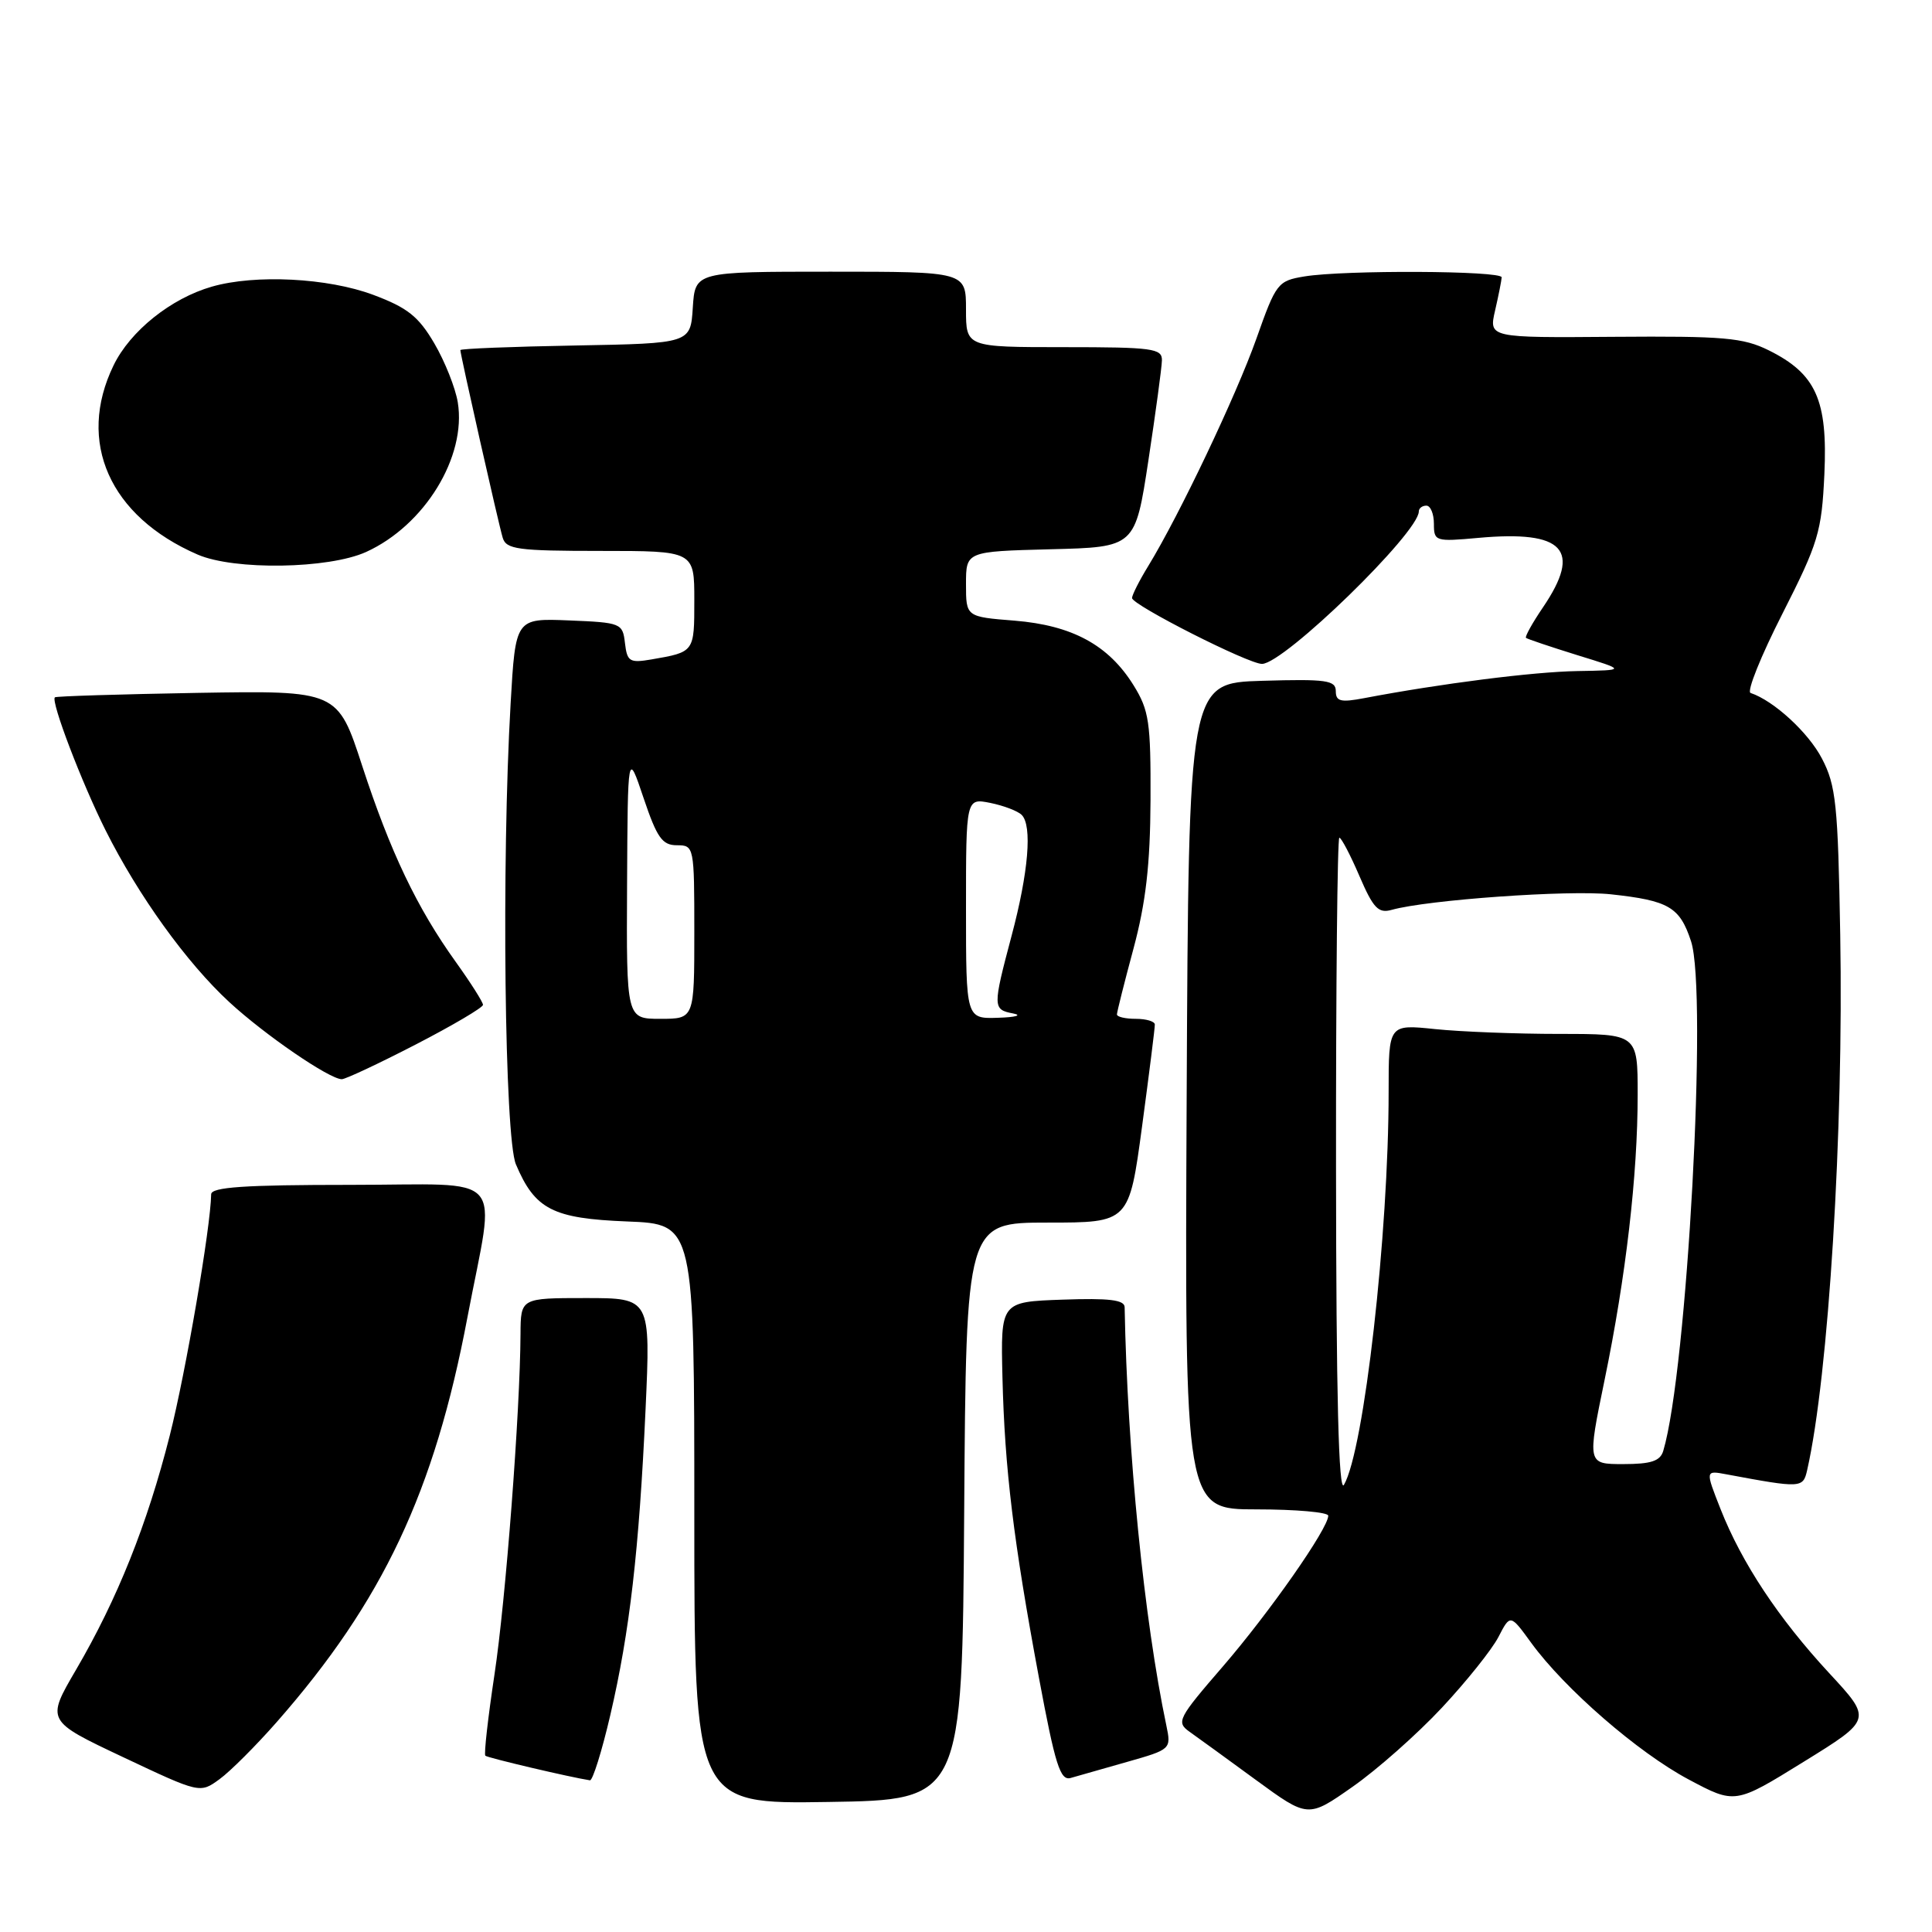 <?xml version="1.0" encoding="UTF-8" standalone="no"?>
<!DOCTYPE svg PUBLIC "-//W3C//DTD SVG 1.1//EN" "http://www.w3.org/Graphics/SVG/1.1/DTD/svg11.dtd" >
<svg xmlns="http://www.w3.org/2000/svg" xmlns:xlink="http://www.w3.org/1999/xlink" version="1.1" viewBox="0 0 256 256">
 <g >
 <path fill="currentColor"
d=" M 191.05 226.29 C 194.30 222.81 197.68 218.59 198.55 216.91 C 200.12 213.87 200.12 213.87 202.89 217.68 C 207.31 223.76 217.05 232.22 223.74 235.78 C 229.91 239.07 229.91 239.07 238.99 233.45 C 248.07 227.84 248.07 227.84 242.37 221.69 C 235.66 214.44 230.80 207.10 227.99 199.98 C 225.96 194.83 225.96 194.83 228.73 195.35 C 238.71 197.21 238.91 197.20 239.46 194.79 C 242.30 182.30 244.30 149.81 243.84 123.86 C 243.54 106.58 243.28 104.07 241.41 100.50 C 239.61 97.05 235.04 92.85 231.96 91.82 C 231.43 91.64 233.33 86.92 236.18 81.32 C 240.95 71.92 241.38 70.49 241.74 62.82 C 242.19 53.00 240.63 49.53 234.37 46.42 C 230.98 44.74 228.42 44.52 213.88 44.63 C 197.27 44.76 197.27 44.76 198.11 41.13 C 198.57 39.13 198.96 37.16 198.98 36.75 C 199.00 35.86 178.09 35.76 172.84 36.63 C 169.31 37.21 169.08 37.51 166.48 44.87 C 163.80 52.42 156.28 68.24 152.15 75.00 C 150.97 76.92 150.01 78.83 150.00 79.24 C 150.00 80.16 165.48 88.01 167.23 87.97 C 170.18 87.92 188.00 70.58 188.00 67.77 C 188.00 67.35 188.45 67.00 189.00 67.00 C 189.55 67.00 190.00 68.08 190.00 69.41 C 190.00 71.73 190.19 71.79 195.91 71.27 C 207.25 70.25 209.64 72.83 204.45 80.48 C 203.05 82.54 202.04 84.36 202.20 84.52 C 202.37 84.67 205.43 85.70 209.00 86.81 C 215.50 88.81 215.50 88.81 209.00 88.92 C 203.15 89.02 190.89 90.58 180.75 92.51 C 177.65 93.10 177.00 92.94 177.00 91.58 C 177.00 90.14 175.75 89.96 167.25 90.21 C 157.50 90.50 157.50 90.50 157.24 145.25 C 156.98 200.00 156.98 200.00 166.49 200.00 C 171.72 200.00 176.00 200.38 176.00 200.84 C 176.00 202.53 168.21 213.66 162.04 220.81 C 156.09 227.69 155.83 228.19 157.61 229.46 C 158.65 230.19 162.61 233.07 166.41 235.85 C 173.32 240.90 173.32 240.90 179.22 236.76 C 182.47 234.49 187.79 229.78 191.05 226.29 Z  M 127.76 200.25 C 128.02 162.00 128.02 162.00 138.82 162.00 C 149.61 162.00 149.61 162.00 151.33 149.25 C 152.27 142.24 153.04 136.16 153.02 135.75 C 153.01 135.34 151.88 135.00 150.50 135.00 C 149.12 135.00 148.00 134.74 148.00 134.42 C 148.00 134.10 148.99 130.16 150.20 125.67 C 151.83 119.59 152.41 114.56 152.45 106.00 C 152.49 95.68 152.26 94.12 150.20 90.80 C 146.89 85.47 142.07 82.86 134.44 82.24 C 128.00 81.73 128.00 81.73 128.00 77.40 C 128.00 73.07 128.00 73.07 139.21 72.78 C 150.42 72.50 150.42 72.50 152.17 61.00 C 153.13 54.67 153.94 48.71 153.96 47.75 C 154.00 46.17 152.73 46.00 141.00 46.00 C 128.00 46.00 128.00 46.00 128.00 41.00 C 128.00 36.00 128.00 36.00 110.05 36.00 C 92.11 36.00 92.11 36.00 91.80 40.75 C 91.50 45.50 91.50 45.50 76.25 45.78 C 67.86 45.93 61.00 46.20 61.00 46.39 C 61.00 46.99 66.06 69.44 66.61 71.25 C 67.07 72.79 68.59 73.00 79.57 73.00 C 92.00 73.00 92.00 73.00 92.00 79.53 C 92.00 86.43 92.03 86.39 86.31 87.38 C 83.43 87.87 83.10 87.67 82.81 85.21 C 82.51 82.58 82.29 82.49 75.41 82.21 C 68.31 81.92 68.31 81.92 67.66 93.21 C 66.44 114.29 66.86 150.74 68.36 154.28 C 70.89 160.26 73.24 161.46 83.10 161.85 C 92.00 162.20 92.00 162.20 92.00 200.62 C 92.00 239.05 92.00 239.05 109.75 238.77 C 127.50 238.50 127.50 238.50 127.76 200.25 Z  M 36.67 228.18 C 50.72 212.18 57.56 197.69 61.93 174.59 C 65.67 154.89 67.53 157.00 46.44 157.00 C 32.36 157.00 28.00 157.30 27.98 158.25 C 27.92 162.59 24.62 181.82 22.49 190.23 C 19.52 201.96 15.56 211.87 10.07 221.26 C 6.12 228.02 6.12 228.02 16.31 232.83 C 26.50 237.64 26.50 237.64 29.09 235.75 C 30.51 234.72 33.92 231.31 36.67 228.18 Z  M 80.87 227.25 C 83.44 216.22 84.68 205.45 85.54 186.75 C 86.21 172.00 86.21 172.00 77.60 172.00 C 69.00 172.00 69.00 172.00 68.97 176.75 C 68.92 187.06 67.01 212.05 65.52 221.89 C 64.66 227.61 64.11 232.45 64.31 232.64 C 64.59 232.92 75.60 235.51 78.17 235.90 C 78.53 235.95 79.75 232.06 80.87 227.25 Z  M 149.35 233.46 C 155.16 231.81 155.20 231.77 154.55 228.65 C 151.60 214.63 149.38 192.37 149.02 173.21 C 149.01 172.24 146.97 171.99 140.79 172.21 C 132.59 172.50 132.59 172.50 132.83 182.50 C 133.13 194.66 134.29 204.19 137.66 222.28 C 139.82 233.88 140.49 235.99 141.87 235.59 C 142.76 235.33 146.13 234.37 149.35 233.46 Z  M 55.09 138.40 C 59.99 135.87 64.00 133.50 64.00 133.15 C 64.00 132.79 62.39 130.25 60.42 127.50 C 55.25 120.30 51.72 112.89 48.00 101.50 C 44.74 91.50 44.74 91.50 26.14 91.81 C 15.91 91.99 7.42 92.25 7.27 92.40 C 6.72 92.95 10.82 103.69 13.98 110.00 C 18.33 118.68 24.74 127.58 30.39 132.79 C 35.09 137.13 43.66 143.00 45.29 143.00 C 45.78 143.00 50.19 140.93 55.09 138.40 Z  M 48.51 73.14 C 56.27 69.61 61.83 60.53 60.66 53.32 C 60.35 51.41 58.95 47.89 57.55 45.50 C 55.46 41.93 54.00 40.77 49.46 39.07 C 43.45 36.82 33.82 36.33 28.08 37.98 C 22.66 39.53 17.24 43.87 15.04 48.43 C 10.13 58.55 14.52 68.42 26.18 73.48 C 31.03 75.59 43.54 75.39 48.51 73.14 Z  M 177.03 154.75 C 177.01 130.69 177.21 111.00 177.47 111.00 C 177.73 111.00 178.93 113.28 180.13 116.08 C 181.97 120.35 182.64 121.06 184.41 120.56 C 189.15 119.23 207.91 117.90 213.45 118.50 C 221.12 119.33 222.58 120.18 224.07 124.72 C 226.29 131.45 223.56 181.66 220.39 192.25 C 219.99 193.60 218.77 194.00 215.09 194.00 C 210.32 194.00 210.32 194.00 212.62 182.83 C 215.44 169.17 217.00 155.72 217.00 145.04 C 217.00 137.00 217.00 137.00 206.65 137.00 C 200.95 137.00 193.53 136.71 190.15 136.36 C 184.00 135.72 184.00 135.72 184.00 144.66 C 184.00 163.49 180.74 192.19 178.08 196.75 C 177.38 197.96 177.05 184.90 177.03 154.75 Z  M 83.09 117.25 C 83.18 99.50 83.18 99.50 85.28 105.75 C 87.05 111.00 87.75 112.00 89.69 112.00 C 91.97 112.00 92.00 112.16 92.00 123.50 C 92.00 135.00 92.00 135.00 87.50 135.00 C 83.00 135.00 83.00 135.00 83.09 117.25 Z  M 128.00 120.38 C 128.00 105.75 128.00 105.75 131.22 106.39 C 132.99 106.75 134.86 107.46 135.38 107.98 C 136.80 109.40 136.28 115.59 134.04 124.00 C 131.53 133.46 131.53 133.77 134.25 134.29 C 135.49 134.53 134.59 134.79 132.25 134.86 C 128.00 135.00 128.00 135.00 128.00 120.38 Z "/>
</g>
</svg>